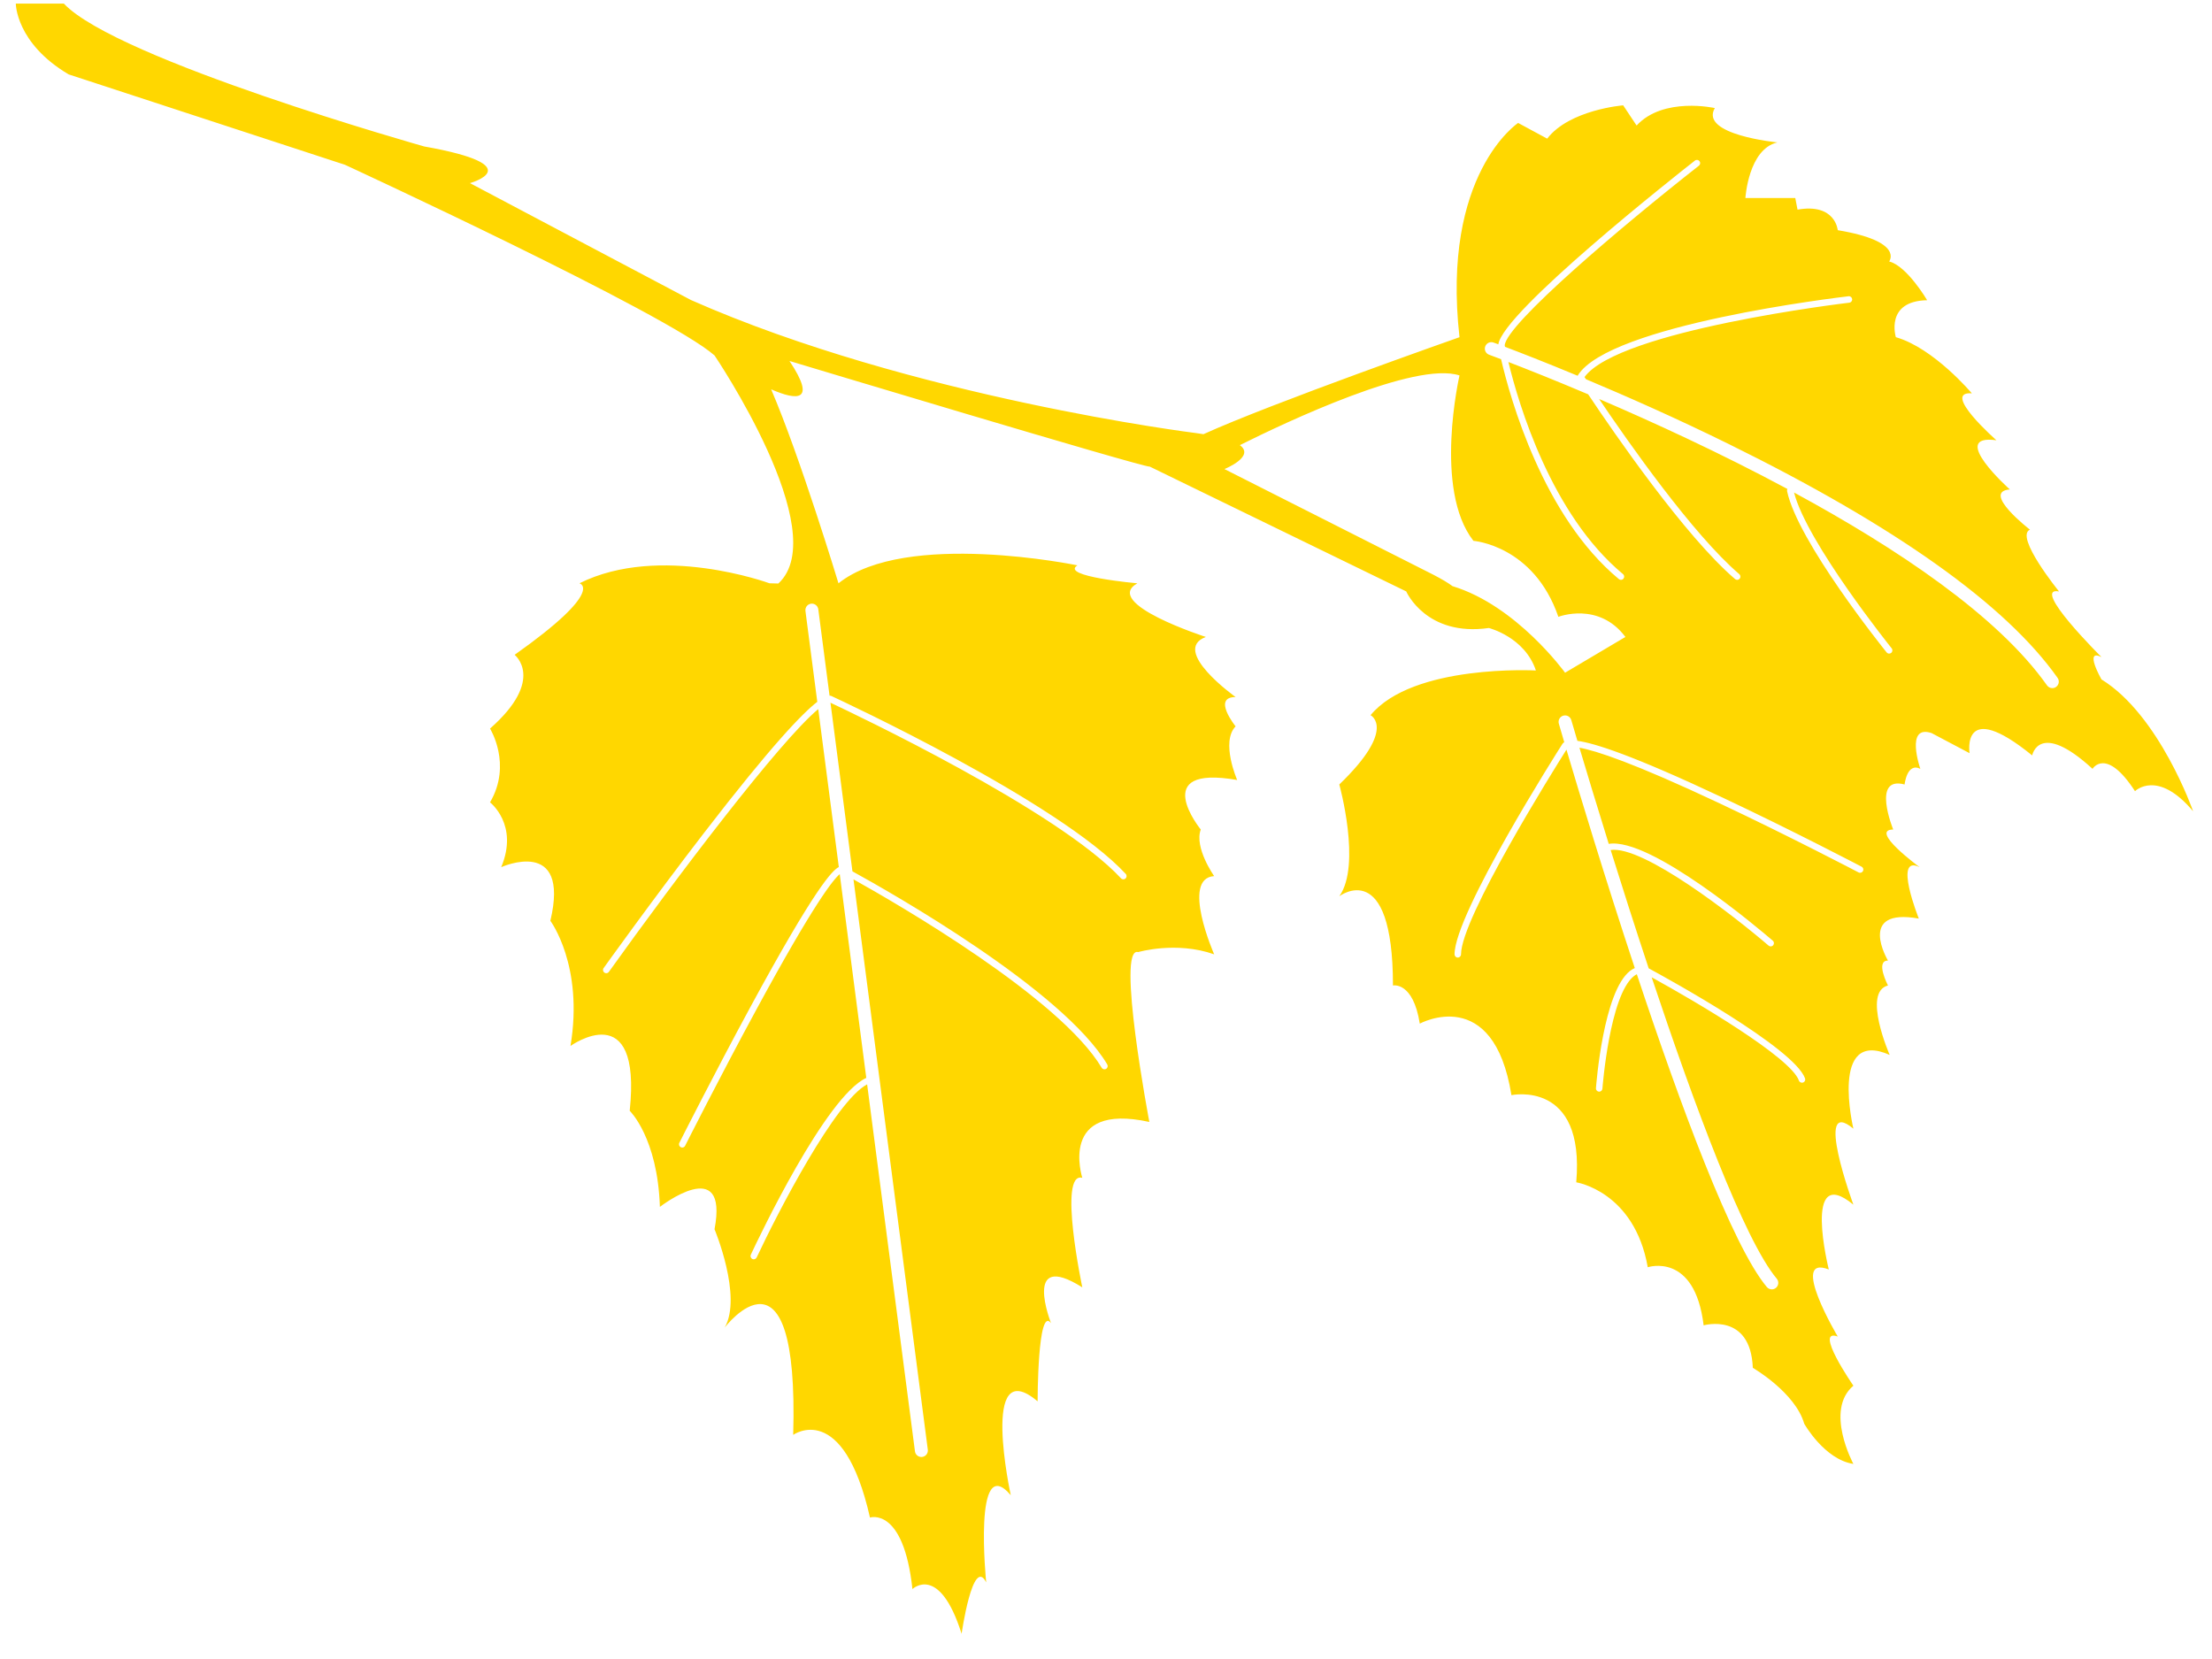 <?xml version="1.0" encoding="utf-8"?>
<!-- Generator: Adobe Illustrator 17.0.0, SVG Export Plug-In . SVG Version: 6.00 Build 0)  -->
<!DOCTYPE svg PUBLIC "-//W3C//DTD SVG 1.1//EN" "http://www.w3.org/Graphics/SVG/1.1/DTD/svg11.dtd">
<svg version="1.1" id="Слой_1" xmlns:x="http://ns.adobe.com/Extensibility/1.0/" xmlns:i="http://ns.adobe.com/AdobeIllustrator/10.0/" xmlns:graph="http://ns.adobe.com/Graphs/1.0/"
	 xmlns="http://www.w3.org/2000/svg" xmlns:xlink="http://www.w3.org/1999/xlink" xmlns:a="http://ns.adobe.com/AdobeSVGViewerExtensions/3.0/"
	 x="0px" y="0px" width="1024px" height="768px" viewBox="0 0 1024 768" enable-background="new 0 0 1024 768" xml:space="preserve"
	>
<path fill="#FFD700"      d="
	M972.837,314.521c0,0-8.277-14.485,0-10.347c0,0-33.109-32.826-19.659-30.381c0,0-20.693-25.491-13.451-28.594
	c0,0-22.763-17.589-9.312-18.624c0,0-28.971-25.867-6.208-22.763c0,0-25.867-22.763-11.381-21.728c0,0-17.589-20.95-35.178-25.995
	c0,0-5.173-16.748,14.485-17.104c0,0-9.312-15.877-17.589-17.946c0,0,7.243-9.312-23.797-14.485c0,0-1.035-12.614-18.624-9.51
	l-1.035-5.371H808c0,0,1.36-22.651,14.811-25.755c0,0-36.213-3.479-28.971-15.895c0,0-23.797-5.361-36.213,8.09l-6.208-9.349
	c0,0-24.832,1.966-35.179,15.416l-13.451-7.266c0,0-35.661,23.529-27.143,99.188c0,0-87.024,30.573-118.531,44.893
	c-1.148-0.183-2.358-0.364-3.636-0.537c0,0-131.257-16.331-233.593-61.559L217.552,84.772c0,0,28.921-8.063-21.135-16.961
	c0,0-142.38-40.137-166.852-66.137H7.318c0,0,0,18.306,24.472,32.767l127.92,41.851c0,0,148.937,68.764,171.068,88.258
	c0.001,0.001,55.406,81.779,29.539,105.576l-4.117-0.109c0,0-50.709-18.616-87.957,0.008c0,0,12.411,3.108-30.011,33.113
	c0,0,14.483,11.383-11.384,34.146c0,0,10.345,16.556-0.001,34.145c0,0,13.45,10.347,5.173,30.006c0,0,32.074-14.485,22.762,24.832
	c0,0,15.52,20.693,9.312,57.941c0,0,33.109-23.797,27.418,30.005c0,0,12.933,12.416,13.968,44.491c0,0,31.971-24.832,25.298,10.347
	c0,0,12.985,31.04,4.708,45.525c0,0,34.453-45.525,31.711,49.664c0,0,23.126-16.555,35.541,38.282c0,0,15.52-5.173,19.659,33.109
	c0,0,12.416-11.991,22.763,20.693c0,0,5.173-36.213,11.381-23.797c0,0-6.208-61.045,11.381-40.352c0,0-14.485-66.218,12.416-43.456
	c0,0,0-44.49,6.208-36.213c0,0-13.451-34.144,14.485-16.555c0,0-11.381-53.802,0-50.698c0,0-11.381-35.178,31.04-25.867
	c0,0-15.52-81.738-5.173-78.634c0,0,17.589-5.173,35.178,1.035c0,0-15.52-35.178,0-36.213c0,0-9.312-13.137-6.208-21.571
	c0,0-24.526-30.162,16.861-22.919c0,0-7.729-17.589-0.729-24.832c0,0-11-13.576,0-13.576c0,0-30.333-21.603-13.778-27.811
	c0,0-48.254-15.52-31.699-24.832c0,0-36.026-3.183-27.748-8.317c0,0-79.575-16.515-110.615,8.317c0,0-17.703-58.459-31.174-89.808
	c11.87,5.19,21.268,6.047,8.485-13.127c0,0,162.414,48.938,166.864,48.938l118.738,57.788l-0.035,0.059
	c0,0,9.229,20.972,38.199,16.833c0,0,16.606,4.144,21.779,19.664c0,0-56.881-3.101-76.539,20.696c0,0,12.429,6.209-14.472,32.076
	c0,0,10.353,37.248,0.006,51.734c0,0,24.835-18.752,24.835,41.323c0,0,9.314-2.005,12.418,17.653c0,0,34.145-18.624,42.422,33.109
	c0,0,34.144-7.243,30.006,40.352c0,0,26.901,4.139,33.109,39.317c0,0,21.728-7.243,25.867,26.901c0,0,21.728-6.208,22.763,19.659
	c0,0,19.659,11.381,23.797,25.867c0,0,9.312,16.555,22.763,18.624c0,0-13.451-24.832,0-36.213c0,0-18.624-26.901-7.243-22.763
	c0,0-22.763-38.282-4.139-31.04c0,0-12.416-49.664,11.381-30.005c0,0-18.624-50.698,0-35.178c0,0-11.136-46.56,16.8-34.144
	c0,0-12.789-29.099-0.789-32.139c0,0-6-11.532,0-11.532c0,0-14.692-24.617,14.279-19.443c0,0-12.041-30.005,0.375-23.797
	c0,0-23.61-17.276-12.228-17.433c0,0-10.253-24.988,5.267-20.85c0,0,1.082-10.347,7.29-7.243c0,0-7.219-20.693,5.197-16.555
	l17.601,9.312c0,0-4.133-25.867,28.976,1.035c0,0,3.107-16.555,27.939,6.208c0,0,6.209-10.347,19.66,10.347
	c0,0,10.347-10.39,26.902,9.29C1015.257,375.545,999.738,331.076,972.837,314.521z M372.862,282.834
	c-0.214-1.643,0.944-3.148,2.587-3.362c1.64-0.219,3.148,0.944,3.363,2.587l5.213,39.999c0.04-0.002,0.079-0.004,0.116-0.006
	c0.243-0.012,0.486,0.034,0.708,0.137c4.282,1.979,105.228,48.861,136.281,82.363c0.563,0.607,0.526,1.557-0.081,2.12
	c-0.604,0.563-1.556,0.527-2.119-0.081c-29.172-31.472-124.444-76.578-134.481-81.279l10.173,78.06
	c17.765,9.759,97.296,54.769,117.955,89.376c0.425,0.711,0.192,1.632-0.519,2.057c-0.711,0.424-1.633,0.192-2.057-0.519
	c-19.331-32.383-94.227-75.676-114.895-87.203l34.405,264.008c0.214,1.643-0.944,3.148-2.587,3.362
	c-0.132,0.018-0.262,0.026-0.392,0.026c-1.484,0-2.774-1.102-2.971-2.613l-22.138-169.875
	c-14.644,7.615-41.307,59.128-51.128,80.107c-0.255,0.545-0.795,0.865-1.359,0.865c-0.213,0-0.429-0.046-0.635-0.142
	c-0.75-0.351-1.074-1.244-0.723-1.994c3.729-7.967,34.734-73.221,53.454-81.839l-12.291-94.318
	c-2.988,2.44-12.043,13.721-38.66,62.81c-16.919,31.203-32.756,62.611-32.914,62.924c-0.263,0.523-0.792,0.826-1.34,0.826
	c-0.227,0-0.458-0.052-0.674-0.161c-0.74-0.373-1.038-1.275-0.665-2.015c0.158-0.314,16.029-31.79,32.979-63.048
	c29.838-55.025,37.906-63.216,40.846-64.617l-9.53-73.125c-17.827,14.827-65.515,77.725-96.914,121.634
	c-0.293,0.41-0.754,0.627-1.222,0.627c-0.302,0-0.606-0.091-0.871-0.28c-0.674-0.482-0.83-1.419-0.348-2.093
	c0.223-0.312,22.589-31.561,46.424-62.5c31.721-41.173,45.841-55.639,52.491-60.757L372.862,282.834z M672.41,271.348
	c-1.911-1.432-4.758-3.164-8.807-5.263l-96.774-48.944c0,0,14.408-5.764,7.13-11.069c21.419-10.698,81.25-39.013,101.689-32.265
	c0,0-12.175,52.768,6.449,76.565c0,0,27.936,2.069,39.317,35.178c0,0,18.624-7.243,31.04,9.312l-27.936,16.555
	C724.518,311.417,702.115,280.35,672.41,271.348z M862.421,403.241c-0.385,0.734-1.294,1.014-2.025,0.631
	c-0.314-0.165-31.871-16.703-64.287-31.96c-39.936-18.796-57.349-24.438-64.936-25.775c3.044,10.224,7.767,25.895,13.565,44.517
	c19.394-3.189,69.926,39.642,75.947,44.82c0.629,0.54,0.7,1.487,0.16,2.115c-0.297,0.345-0.717,0.522-1.139,0.522
	c-0.346,0-0.694-0.119-0.977-0.363c-15.897-13.669-57.992-46.438-73.107-44.256c5.195,16.636,11.199,35.458,17.606,54.773
	c8.858,4.799,67.366,36.926,72.377,50.955c0.278,0.78-0.128,1.638-0.908,1.917c-0.783,0.28-1.639-0.128-1.918-0.908
	c-3.829-10.721-47.372-36.389-68.165-47.795c19.701,59.079,42.862,121.6,57.907,139.516c1.065,1.269,0.9,3.161-0.368,4.227
	c-0.563,0.472-1.247,0.703-1.928,0.703c-0.856,0-1.706-0.364-2.3-1.071c-16.006-19.061-40.093-84.309-60.182-144.805
	c-0.427,0.211-0.85,0.472-1.271,0.798c-11.346,8.767-14.633,51.74-14.665,52.173c-0.059,0.789-0.716,1.39-1.494,1.39
	c-0.037,0-0.074-0.001-0.112-0.004c-0.826-0.061-1.446-0.78-1.386-1.606c0.134-1.823,3.425-44.746,15.822-54.327
	c0.701-0.541,1.422-0.961,2.158-1.285c-13.987-42.279-25.916-81.825-31.633-101.116c-6.002,9.513-48.808,77.957-48.808,94.759
	c0,0.829-0.672,1.5-1.5,1.5s-1.5-0.671-1.5-1.5c0-18.845,47.937-94.274,49.978-97.476c0.082-0.129,0.185-0.246,0.302-0.344
	c0.144-0.12,0.307-0.255,0.508-0.39c-1.375-4.661-2.242-7.646-2.506-8.56c-0.461-1.591,0.456-3.255,2.047-3.716
	c1.601-0.46,3.255,0.457,3.717,2.047c0.078,0.268,1.078,3.711,2.828,9.612c7.831,1.026,25.451,6.61,67.166,26.244
	c32.475,15.285,64.081,31.849,64.396,32.015C862.523,401.6,862.806,402.507,862.421,403.241z M951.803,318.007
	c-0.525,0.371-1.129,0.549-1.726,0.549c-0.942,0-1.87-0.443-2.455-1.271c-22.717-32.217-69.507-63.486-117.1-89.275
	c5.934,23.182,44.791,71.625,45.19,72.121c0.52,0.646,0.418,1.59-0.228,2.109c-0.277,0.223-0.609,0.332-0.939,0.332
	c-0.438,0-0.873-0.191-1.169-0.559c-1.679-2.084-41.157-51.31-46.087-74.641c-0.076-0.363-0.009-0.719,0.155-1.021
	c-31.089-16.682-62.302-30.985-87.172-41.65c13.61,20.17,43.447,62.707,64.892,81.088c0.629,0.539,0.701,1.486,0.162,2.115
	c-0.297,0.346-0.717,0.524-1.14,0.524c-0.346,0-0.692-0.119-0.976-0.361c-23.184-19.872-55.89-67.383-68-85.523
	c-15.966-6.766-28.912-11.878-36.93-14.962c4.74,19.564,19.804,70.613,53.061,98.192c0.638,0.529,0.727,1.475,0.197,2.112
	c-0.296,0.358-0.724,0.542-1.155,0.542c-0.337,0-0.677-0.113-0.956-0.345c-35.112-29.116-50.297-83.602-54.537-101.797
	c-3.407-1.294-5.348-2.003-5.538-2.072c-1.558-0.564-2.363-2.285-1.799-3.843c0.563-1.558,2.288-2.362,3.842-1.799
	c0.06,0.022,0.831,0.302,2.224,0.821c2.246-15.055,81.854-77.872,91.017-85.058c0.651-0.511,1.595-0.396,2.106,0.254
	c0.511,0.652,0.396,1.595-0.255,2.106c-35.755,28.039-88.998,73.159-89.919,83.145c0.028,0.147,0.076,0.393,0.14,0.713
	c6.434,2.434,18.334,7.036,33.641,13.398c0.031-0.076,0.055-0.154,0.099-0.225c14.66-23.424,120.786-36.061,125.297-36.587
	c0.824-0.093,1.567,0.494,1.664,1.316c0.096,0.823-0.493,1.568-1.316,1.664c-1.077,0.126-106.68,12.686-122.573,34.421
	c0.177,0.272,0.401,0.615,0.661,1.011c18.647,7.821,41.773,18.03,66.028,29.968c77.178,37.984,128.425,74.424,152.317,108.308
	C953.48,315.181,953.157,317.053,951.803,318.007z"/>
</svg>
